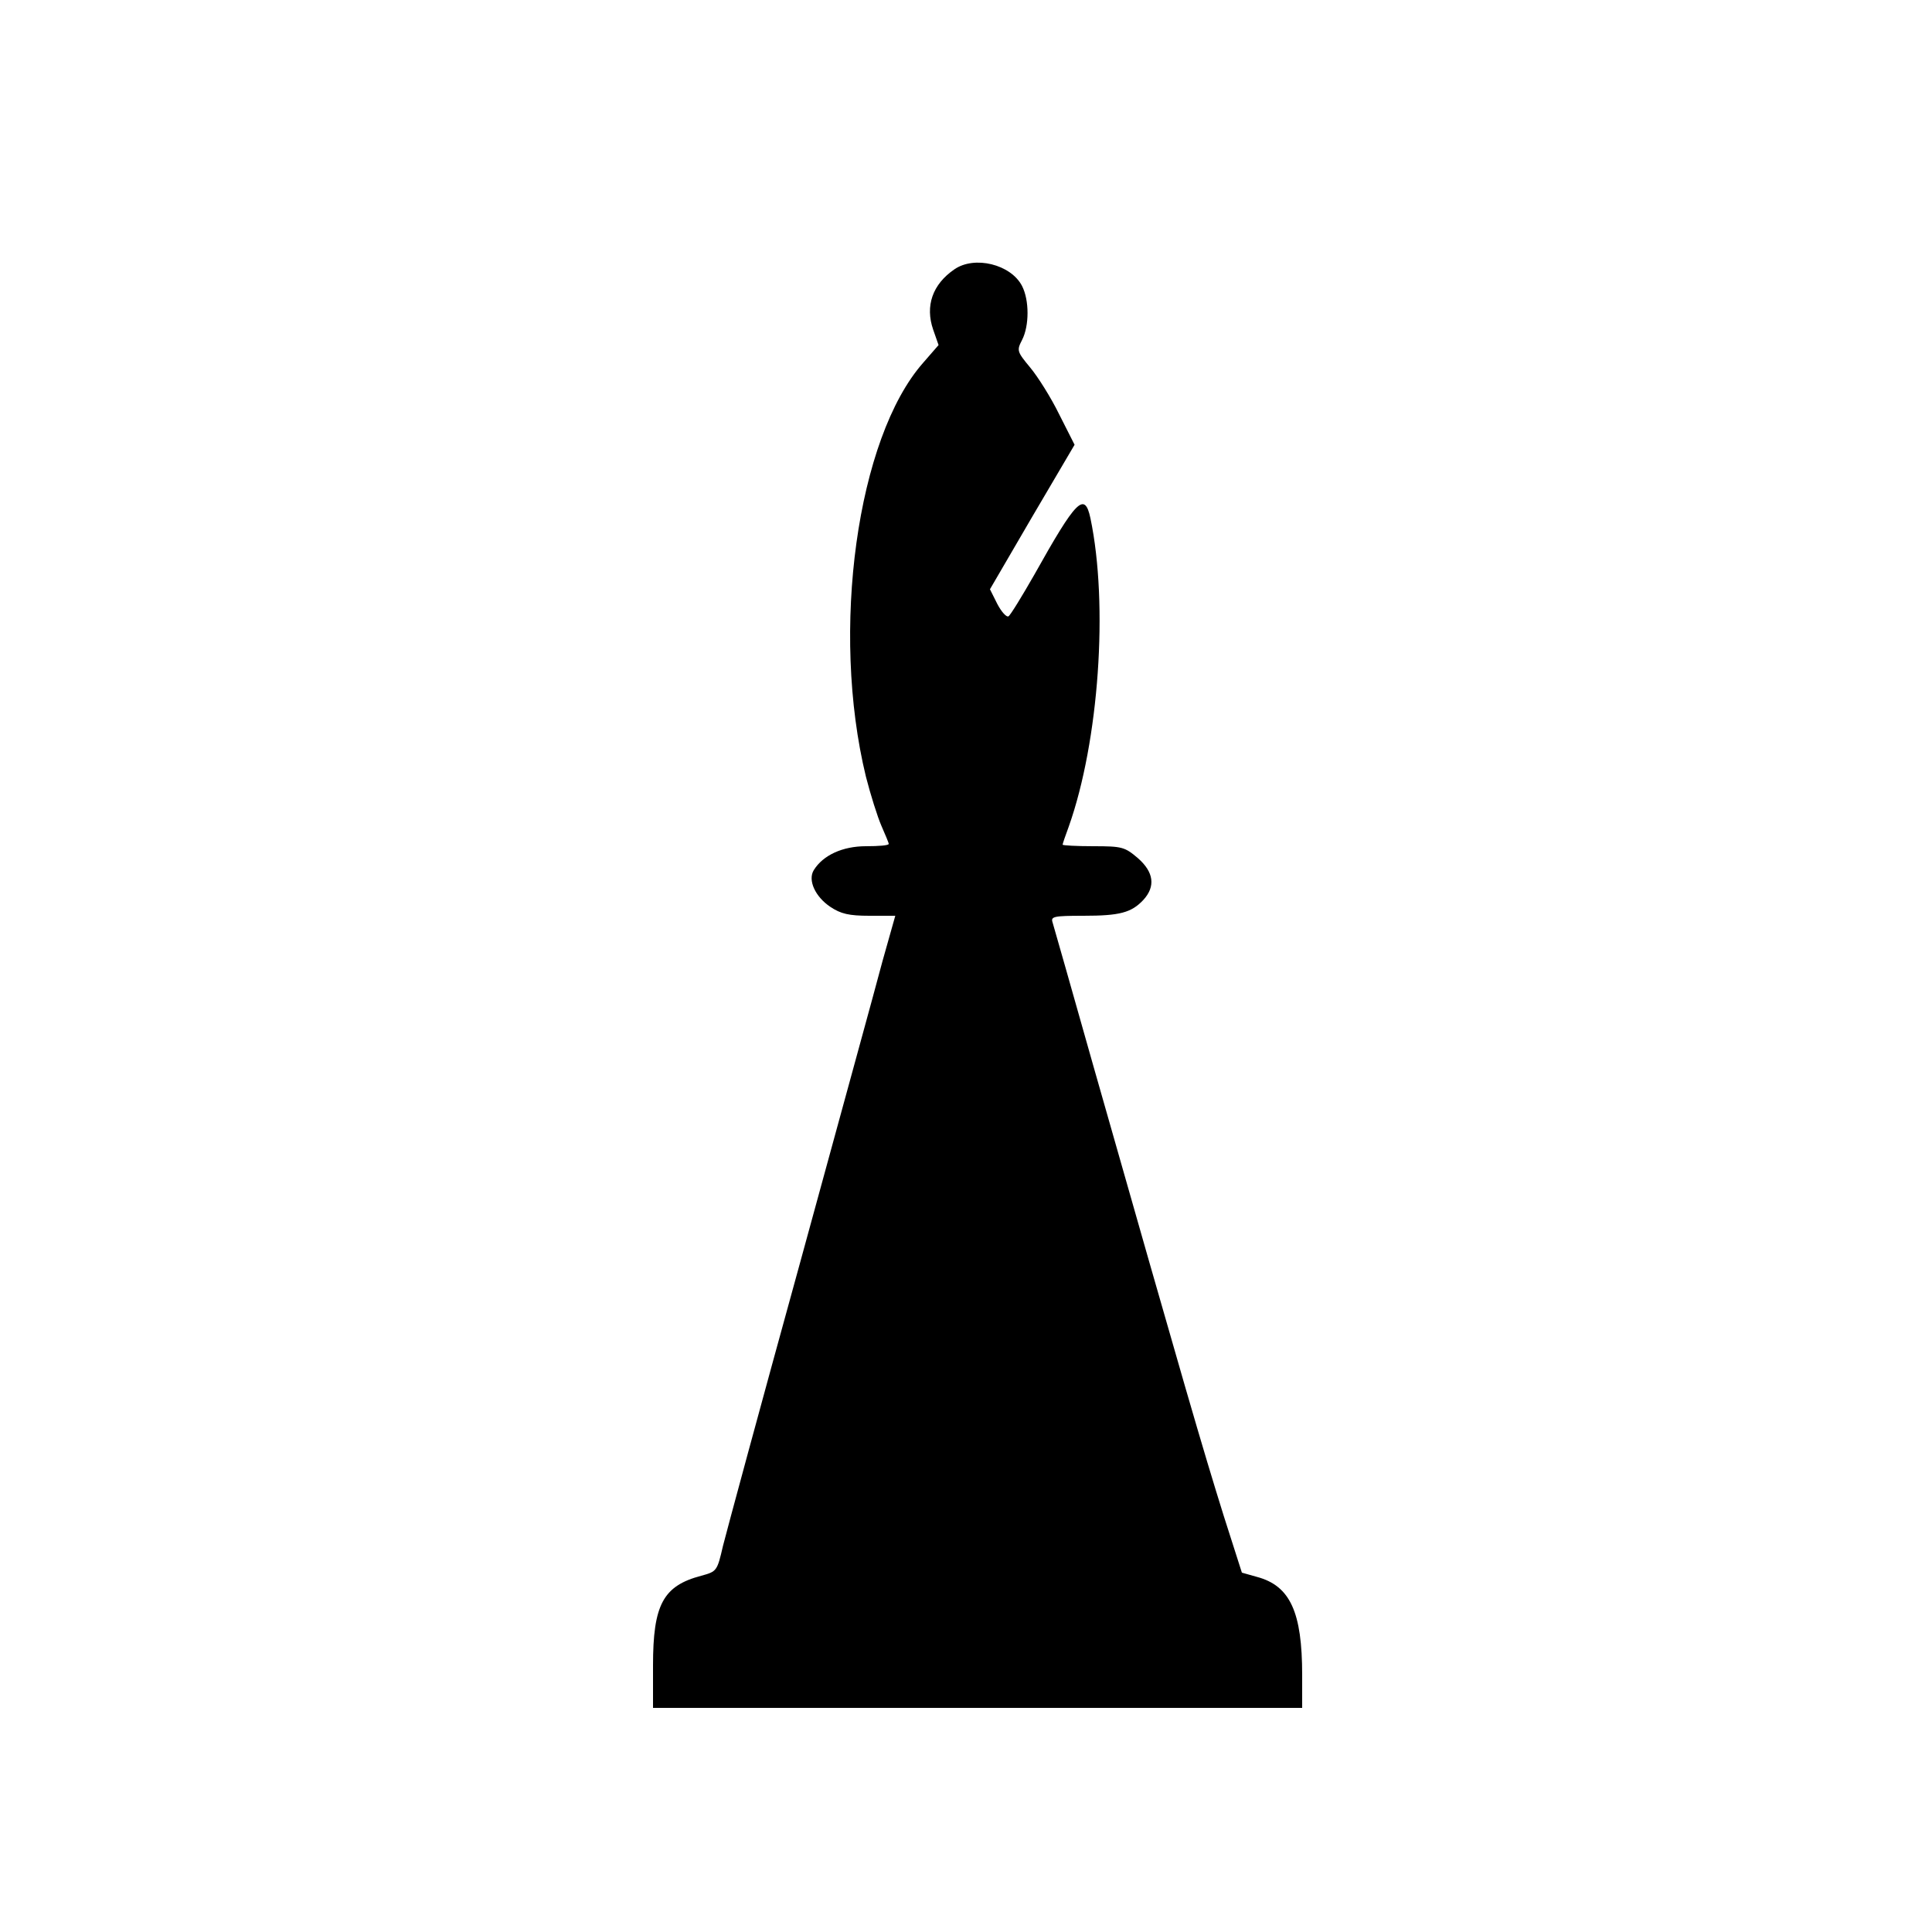 <?xml version="1.0" standalone="no"?>
<!DOCTYPE svg PUBLIC "-//W3C//DTD SVG 20010904//EN"
 "http://www.w3.org/TR/2001/REC-SVG-20010904/DTD/svg10.dtd">
<svg version="1.0" xmlns="http://www.w3.org/2000/svg"
 width="500pt" height="500pt" viewBox="0 0 500 500"
 preserveAspectRatio="xMidYMid meet">
<g transform="translate(0,500) scale(0.1,-0.1)"
fill="#000000" stroke="none">
<path d="M2470 4303 c-57 -39 -76 -95 -55 -156 l14 -40 -40 -46 c-171 -194
-240 -693 -148 -1071 12 -47 30 -104 40 -127 10 -23 19 -44 19 -47 0 -4 -26
-6 -59 -6 -60 0 -111 -23 -135 -62 -16 -26 4 -69 43 -95 27 -18 48 -23 101
-23 l67 0 -33 -117 c-17 -65 -114 -417 -214 -783 -101 -366 -190 -695 -199
-731 -15 -65 -16 -66 -56 -77 -99 -26 -125 -75 -125 -232 l0 -110 840 0 840 0
0 85 c0 163 -31 231 -117 254 l-39 11 -47 147 c-55 176 -101 334 -337 1163
-55 195 -103 363 -106 373 -5 15 3 17 80 17 94 0 124 8 155 41 32 35 27 72
-14 108 -34 29 -41 31 -115 31 -44 0 -80 2 -80 4 0 2 7 23 16 47 78 220 103
574 56 798 -15 70 -37 47 -145 -146 -32 -56 -62 -105 -67 -108 -5 -3 -18 11
-29 32 l-19 38 109 187 110 187 -40 79 c-21 43 -55 97 -75 121 -34 41 -35 44
-21 71 19 37 19 103 0 140 -29 56 -123 79 -175 43z"/>
</g>
</svg>
